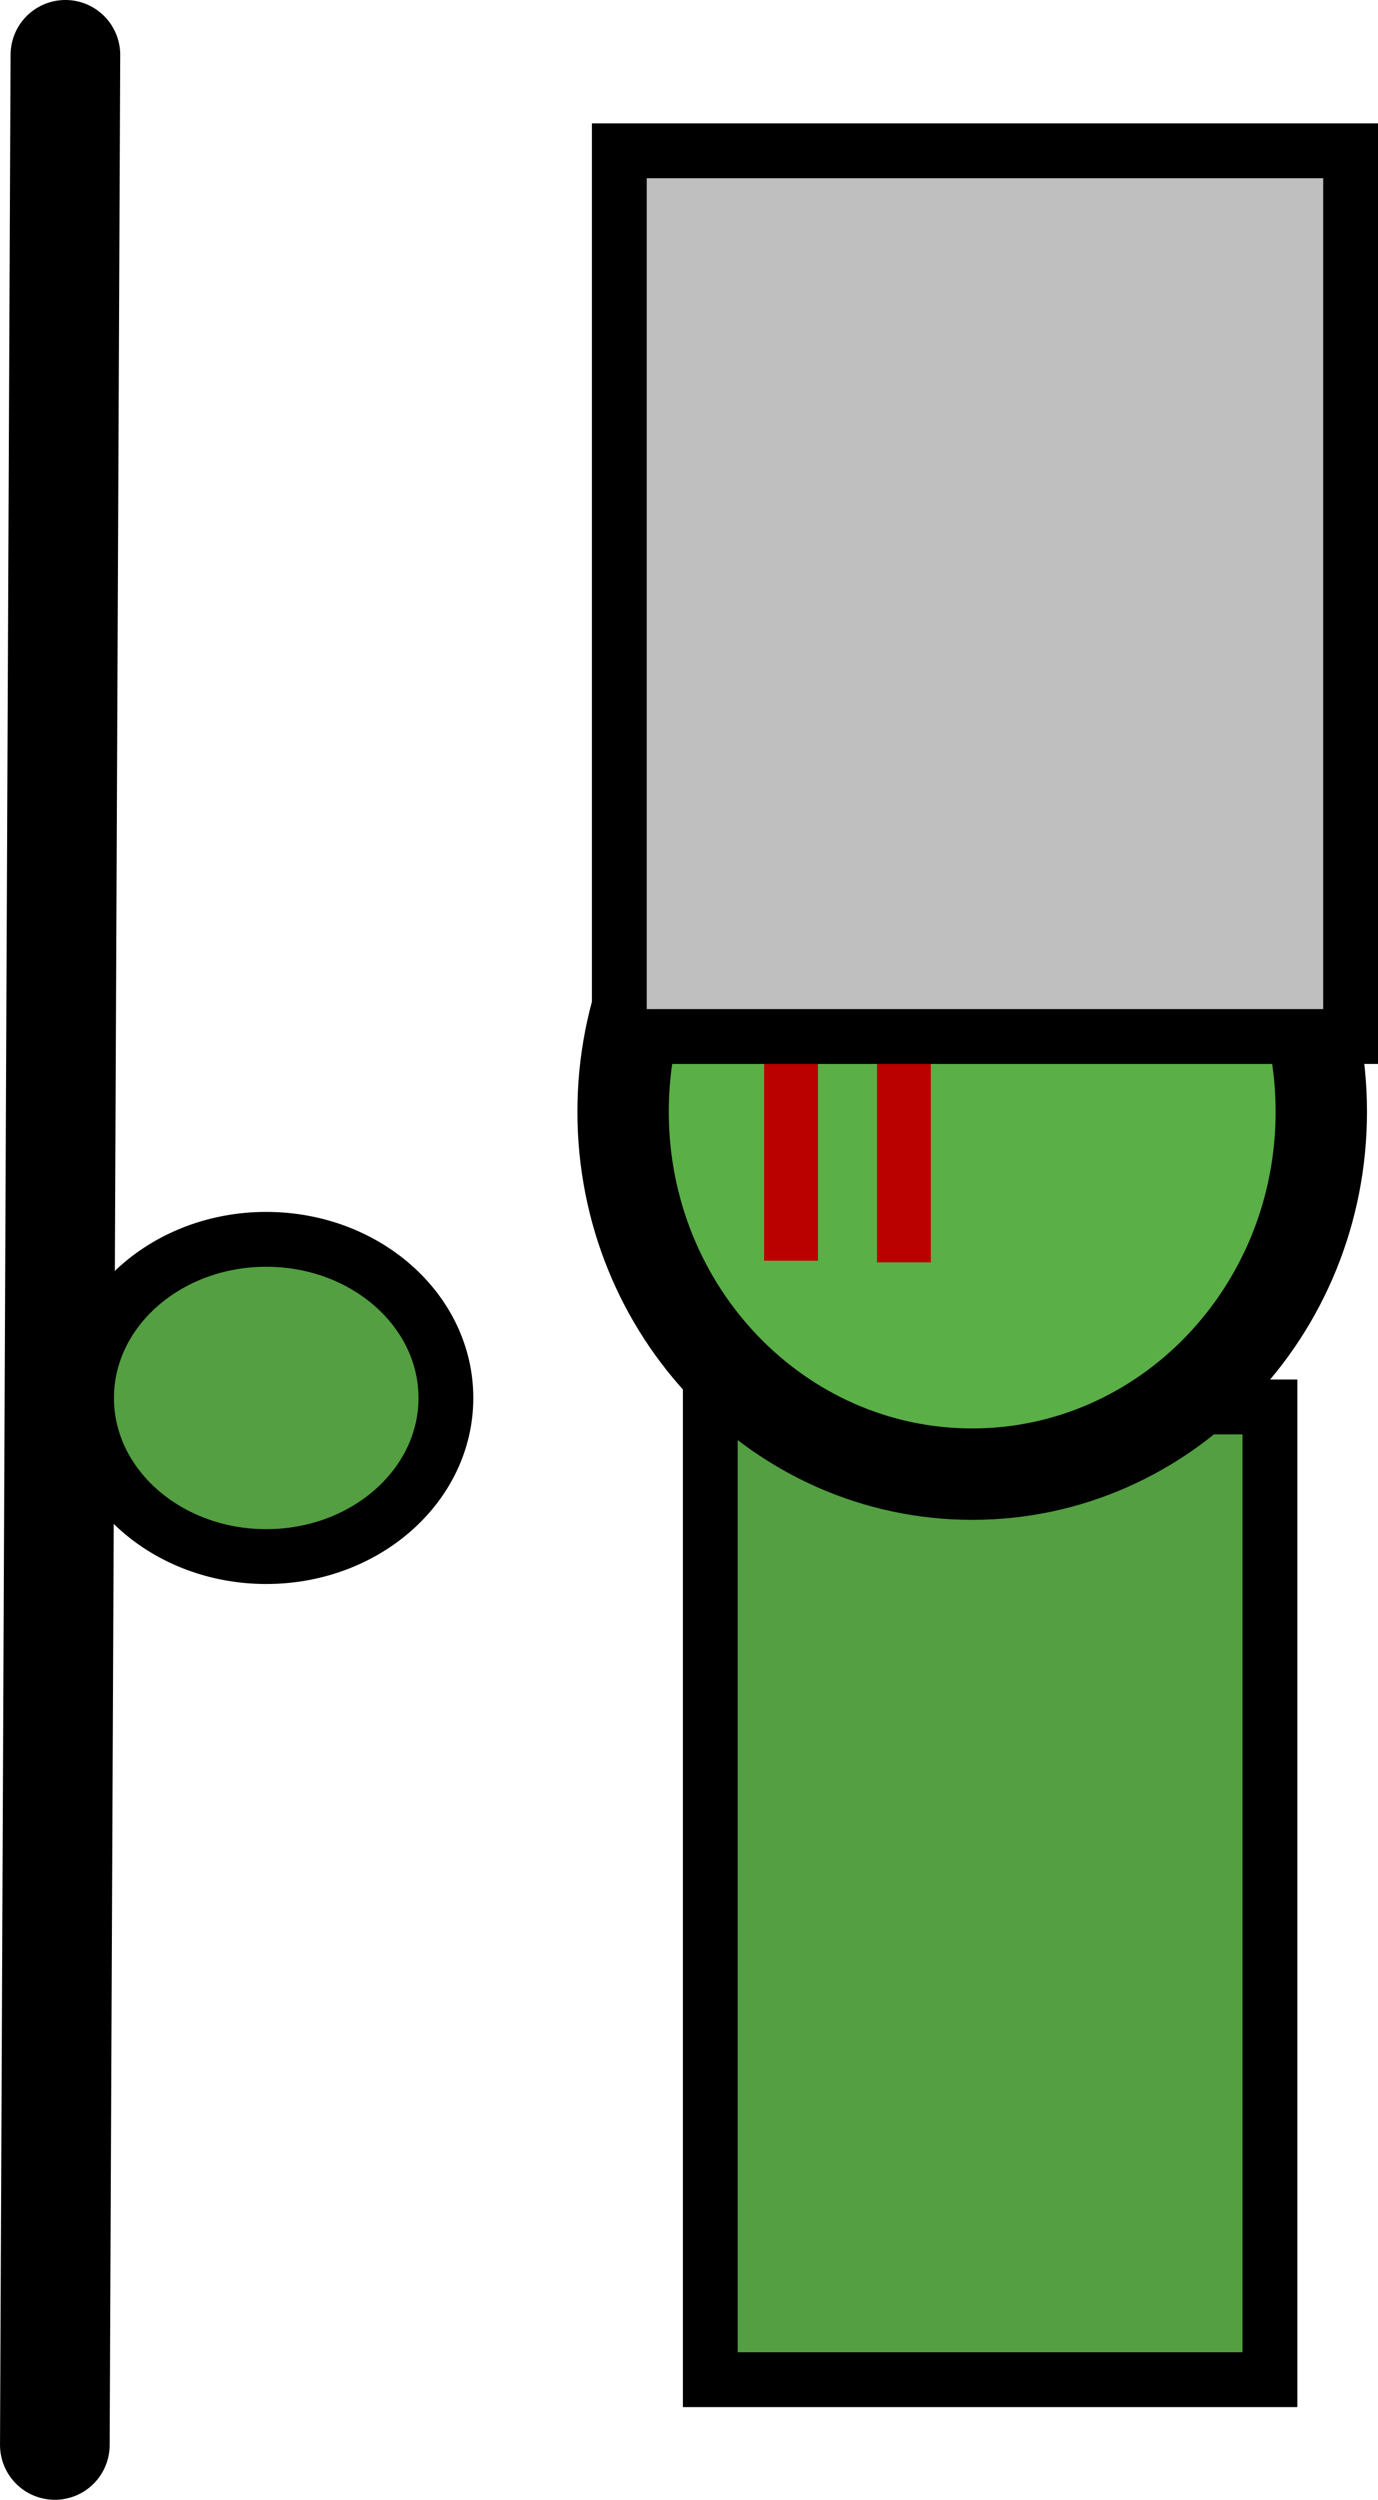 <svg version="1.1" xmlns="http://www.w3.org/2000/svg" xmlns:xlink="http://www.w3.org/1999/xlink" width="75.412" height="136.726" viewBox="0,0,75.412,136.726"><g transform="translate(-185.072,-95.084)"><g stroke-miterlimit="10"><path d="M223.944,225.24v-53.203h30.626v53.203z" fill="#539f41" stroke="#000000" stroke-width="3" stroke-linecap="butt"/><path d="M257.381,155.89c0,10.947 -8.554,19.822 -19.105,19.822c-10.552,0 -19.105,-8.874 -19.105,-19.822c0,-10.947 8.554,-19.822 19.105,-19.822c10.552,0 19.105,8.874 19.105,19.822z" fill="#5aaf47" stroke="#000000" stroke-width="5" stroke-linecap="butt"/><path d="M226.889,164.037v-18.258h2.945v18.258z" fill="#bb0000" stroke="none" stroke-width="0" stroke-linecap="butt"/><path d="M233.067,164.129v-18.258h2.945v18.258z" fill="#bb0000" stroke="none" stroke-width="0" stroke-linecap="butt"/><path d="M218.965,151.776v-48.445h40.02v48.445z" fill="#bfbfbf" stroke="#000000" stroke-width="3" stroke-linecap="butt"/><path d="M188.651,98.084l-0.578,130.726" fill="none" stroke="#000000" stroke-width="6" stroke-linecap="round"/><path d="M209.474,171.545c0,4.792 -4.403,8.676 -9.833,8.676c-5.431,0 -9.833,-3.885 -9.833,-8.676c0,-4.792 4.403,-8.676 9.833,-8.676c5.431,0 9.833,3.885 9.833,8.676z" fill="#539f41" stroke="#000000" stroke-width="3" stroke-linecap="butt"/></g></g></svg>